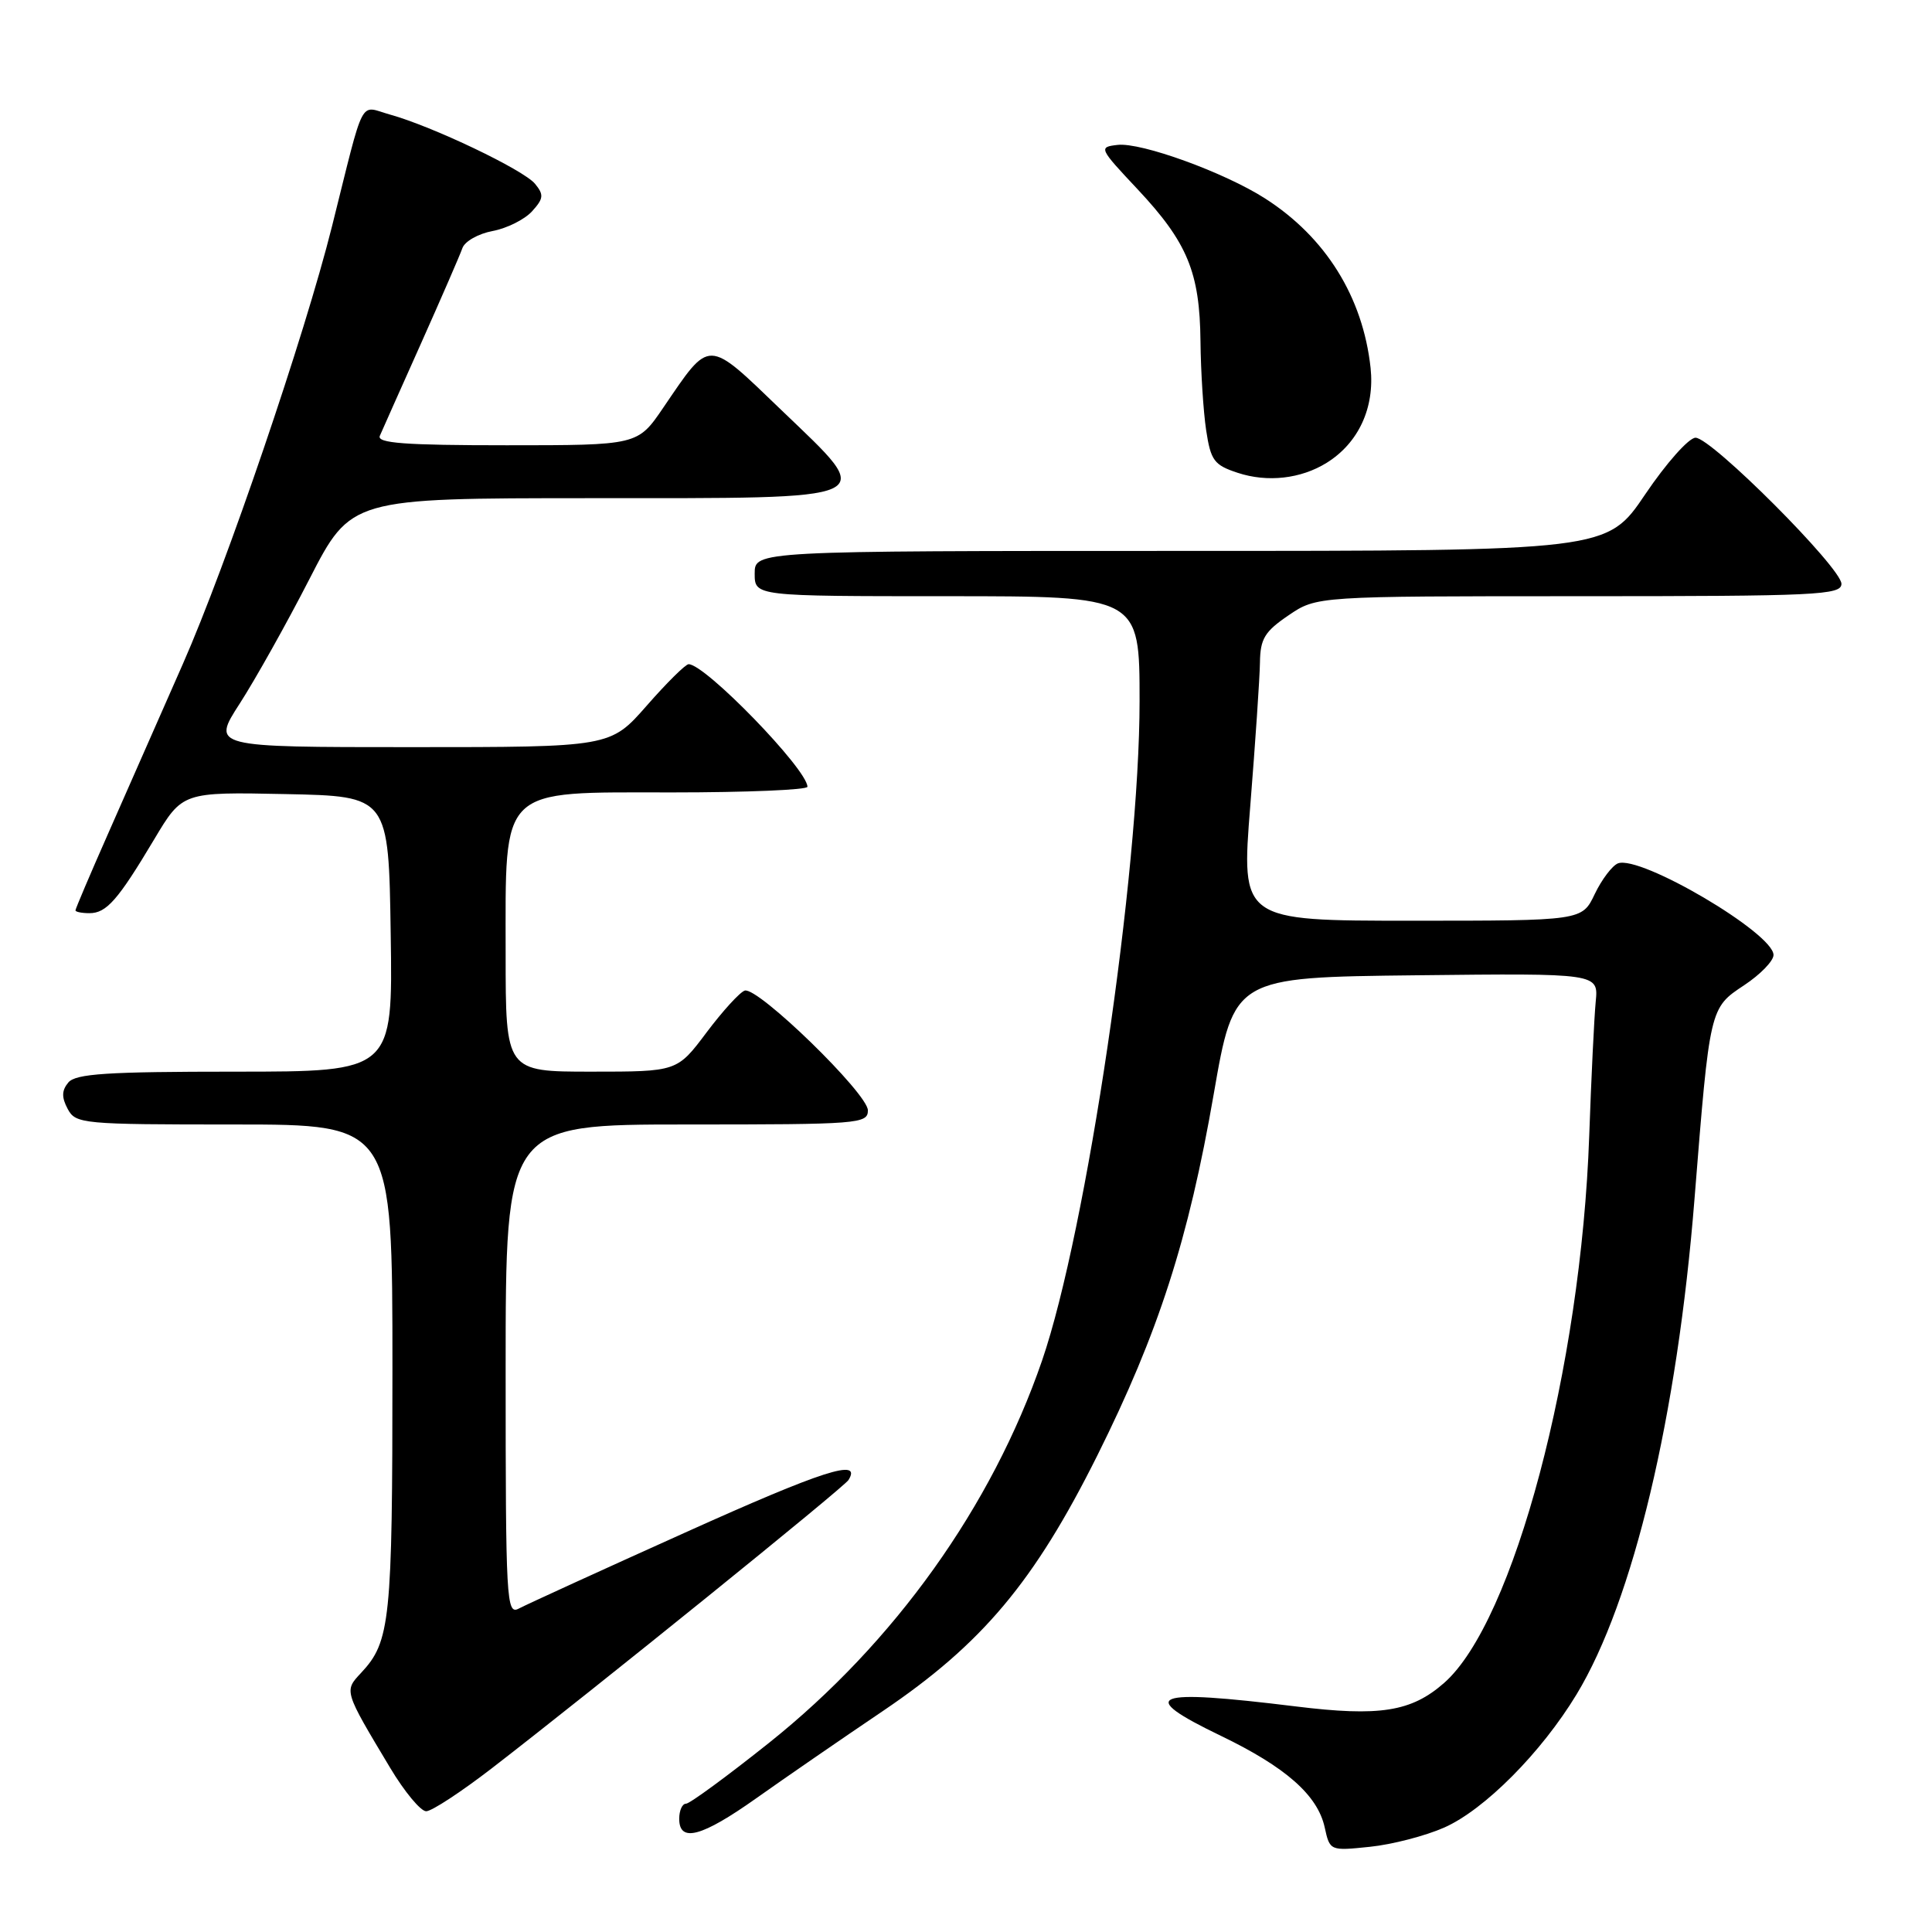 <?xml version="1.0" encoding="UTF-8" standalone="no"?>
<!DOCTYPE svg PUBLIC "-//W3C//DTD SVG 1.1//EN" "http://www.w3.org/Graphics/SVG/1.1/DTD/svg11.dtd" >
<svg xmlns="http://www.w3.org/2000/svg" xmlns:xlink="http://www.w3.org/1999/xlink" version="1.1" viewBox="0 0 256 256">
 <g >
 <path fill="currentColor"
d=" M 191.37 242.16 C 196.70 239.80 204.23 232.23 208.90 224.52 C 216.41 212.13 222.24 187.64 224.53 158.87 C 226.56 133.46 226.53 133.58 231.12 130.54 C 233.25 129.13 235.00 127.33 235.00 126.54 C 235.00 123.66 217.36 113.27 214.39 114.40 C 213.63 114.70 212.24 116.53 211.31 118.47 C 209.63 122.00 209.63 122.00 187.04 122.00 C 164.45 122.00 164.45 122.00 165.67 106.75 C 166.34 98.36 166.92 89.83 166.95 87.79 C 166.99 84.64 167.58 83.68 170.73 81.54 C 174.46 79.00 174.46 79.00 209.23 79.00 C 240.75 79.00 244.00 78.85 244.00 77.36 C 244.00 75.25 226.78 58.00 224.67 58.00 C 223.78 58.00 220.78 61.38 218.00 65.50 C 212.94 73.00 212.94 73.00 156.47 73.00 C 100.00 73.00 100.00 73.00 100.00 76.00 C 100.00 79.00 100.00 79.00 125.50 79.00 C 151.00 79.00 151.00 79.00 151.00 92.90 C 151.00 115.67 143.98 163.11 138.08 180.28 C 131.44 199.58 118.52 217.67 101.92 230.92 C 96.35 235.36 91.39 239.00 90.90 239.00 C 90.40 239.00 90.00 239.90 90.00 241.00 C 90.00 244.20 92.97 243.41 100.25 238.25 C 103.93 235.64 111.46 230.45 116.97 226.73 C 130.15 217.82 137.04 209.61 145.40 192.86 C 153.50 176.61 157.48 164.27 160.82 145.00 C 163.51 129.50 163.51 129.50 187.66 129.23 C 211.81 128.96 211.81 128.96 211.44 132.73 C 211.24 134.80 210.85 142.80 210.58 150.50 C 209.50 181.26 200.58 214.89 191.35 223.00 C 187.00 226.82 182.81 227.48 171.70 226.11 C 152.51 223.75 150.46 224.55 161.76 230.00 C 170.37 234.15 174.59 237.87 175.53 242.14 C 176.21 245.25 176.24 245.26 181.53 244.71 C 184.46 244.41 188.88 243.26 191.37 242.16 Z  M 65.15 234.32 C 78.84 223.75 111.82 197.09 112.43 196.11 C 114.25 193.17 109.05 194.84 90.79 203.07 C 79.63 208.09 69.71 212.63 68.75 213.14 C 67.10 214.02 67.00 212.21 67.00 181.54 C 67.00 149.00 67.00 149.00 91.00 149.00 C 113.79 149.00 115.00 148.91 115.00 147.13 C 115.00 144.91 100.40 130.71 98.68 131.26 C 98.03 131.47 95.75 133.97 93.61 136.82 C 89.72 142.00 89.72 142.00 78.36 142.00 C 67.00 142.00 67.00 142.00 67.00 126.40 C 67.00 104.00 65.97 105.00 89.07 105.00 C 98.93 105.00 107.00 104.66 106.99 104.25 C 106.97 101.94 93.43 87.98 91.24 88.01 C 90.83 88.02 88.33 90.49 85.69 93.51 C 80.87 99.00 80.87 99.00 54.46 99.00 C 28.04 99.00 28.04 99.00 31.77 93.22 C 33.82 90.04 37.98 82.62 41.00 76.73 C 46.50 66.02 46.50 66.02 78.13 66.01 C 117.32 66.00 116.21 66.51 103.57 54.37 C 93.57 44.76 94.19 44.78 87.88 54.03 C 84.50 59.00 84.50 59.00 67.14 59.00 C 53.63 59.00 49.91 58.72 50.33 57.75 C 50.63 57.06 53.08 51.55 55.79 45.50 C 58.49 39.45 60.96 33.77 61.27 32.88 C 61.58 31.98 63.39 30.96 65.28 30.61 C 67.18 30.25 69.52 29.08 70.50 28.00 C 72.03 26.31 72.09 25.81 70.89 24.35 C 69.35 22.49 57.26 16.72 51.64 15.17 C 47.54 14.03 48.40 12.36 43.99 30.00 C 40.38 44.44 30.01 74.87 24.22 88.00 C 21.19 94.88 16.75 104.95 14.36 110.38 C 11.96 115.81 10.00 120.42 10.00 120.63 C 10.00 120.83 10.83 121.00 11.85 121.00 C 14.11 121.00 15.62 119.28 20.43 111.22 C 24.18 104.94 24.18 104.94 37.84 105.22 C 51.50 105.50 51.50 105.50 51.77 123.75 C 52.05 142.00 52.05 142.00 31.15 142.00 C 14.20 142.00 10.02 142.27 9.05 143.44 C 8.17 144.50 8.15 145.40 8.97 146.94 C 10.03 148.92 10.88 149.00 31.04 149.00 C 52.00 149.00 52.00 149.00 52.00 181.43 C 52.00 214.81 51.72 217.52 47.85 221.66 C 45.58 224.08 45.56 224.01 51.70 234.25 C 53.59 237.41 55.74 240.00 56.47 240.00 C 57.20 240.00 61.10 237.44 65.15 234.32 Z  M 175.80 61.32 C 180.02 58.69 182.17 54.02 181.61 48.75 C 180.59 39.36 175.66 31.43 167.62 26.29 C 162.23 22.84 151.20 18.84 148.09 19.20 C 145.55 19.49 145.61 19.62 150.73 25.07 C 157.34 32.12 158.98 36.08 159.07 45.22 C 159.11 49.22 159.45 54.52 159.82 57.00 C 160.43 61.03 160.87 61.62 164.00 62.65 C 167.94 63.95 172.38 63.45 175.80 61.32 Z "/>
</g>
</svg>